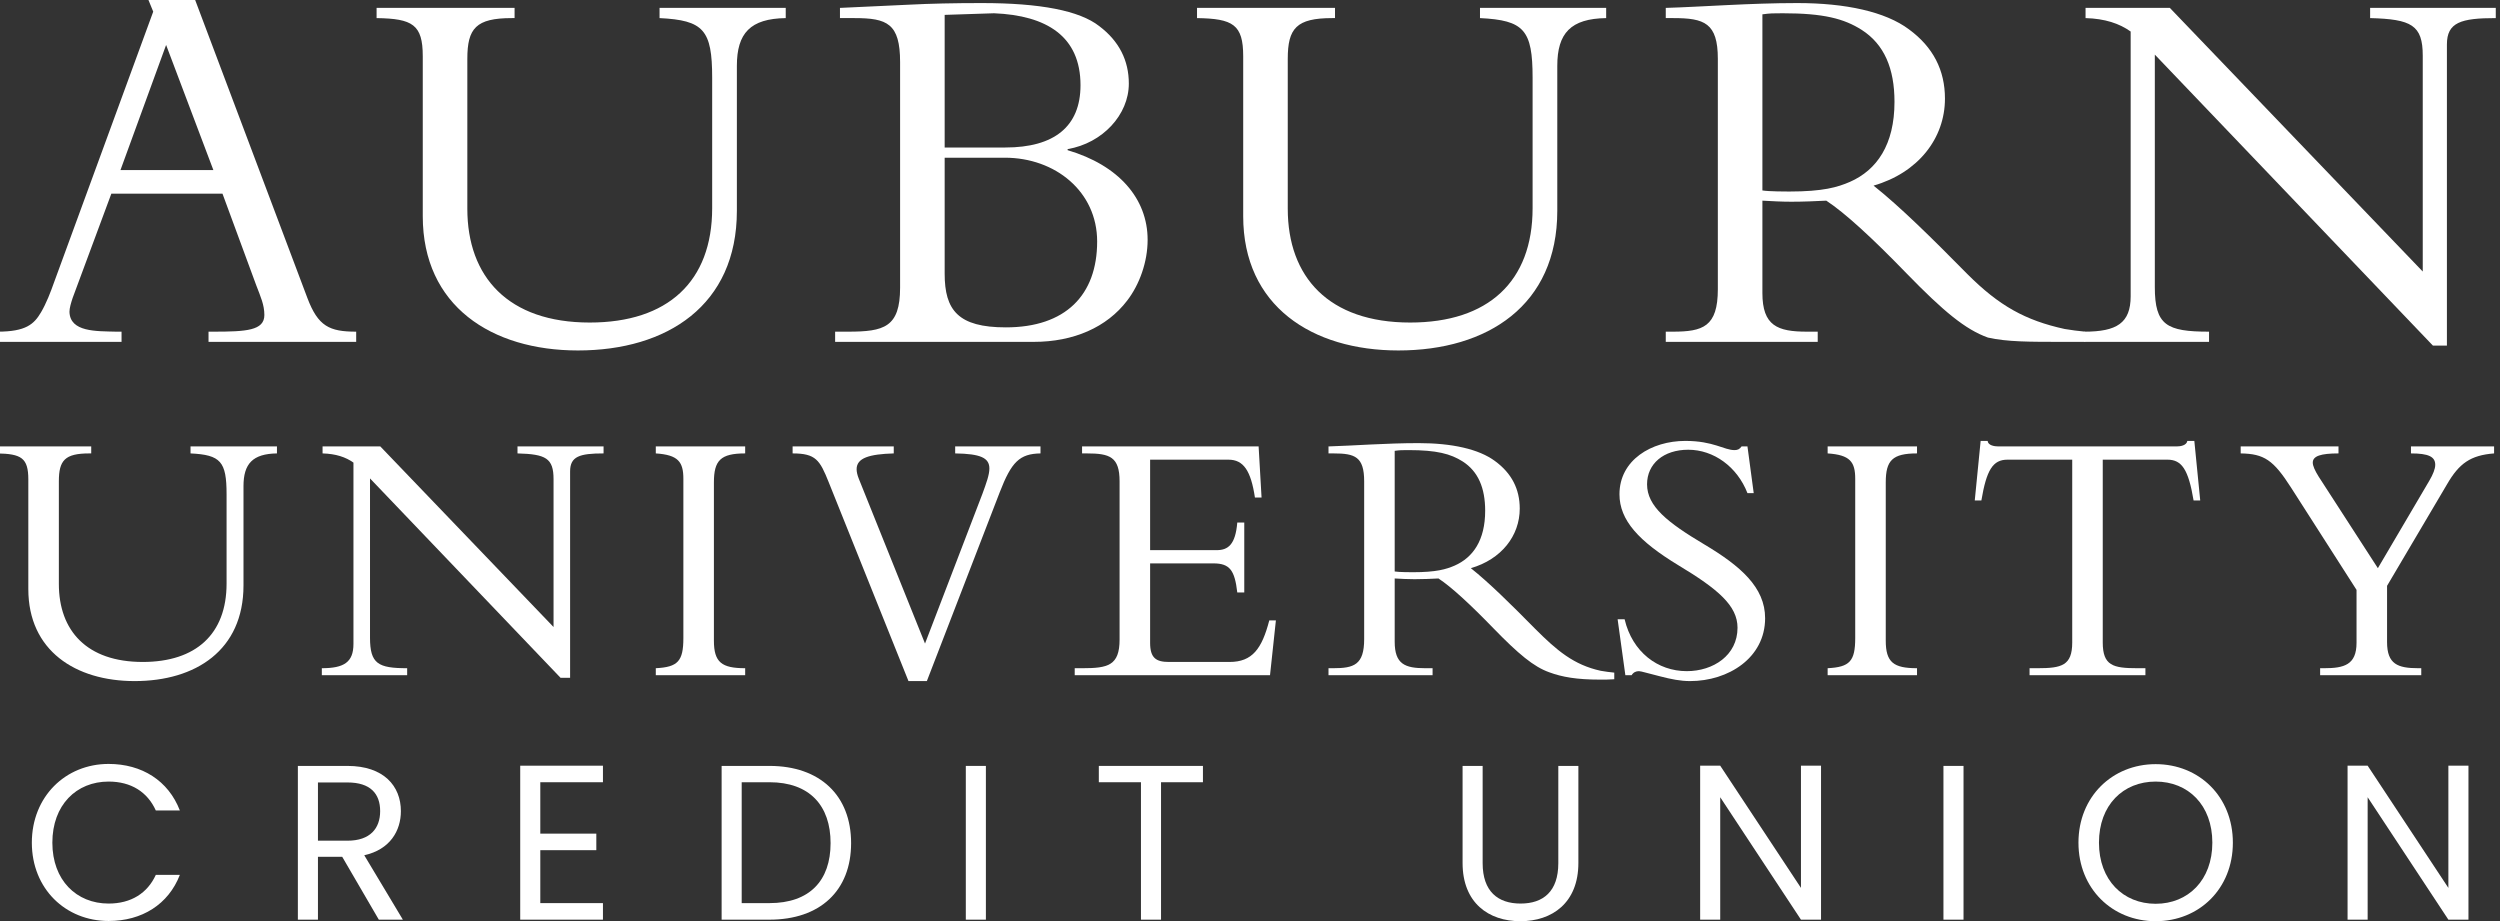 <?xml version="1.0" encoding="UTF-8" standalone="no"?>
<!DOCTYPE svg PUBLIC "-//W3C//DTD SVG 1.1//EN" "http://www.w3.org/Graphics/SVG/1.1/DTD/svg11.dtd">
<svg width="100%" height="100%" viewBox="0 0 3330 1227" version="1.1" xmlns="http://www.w3.org/2000/svg" xmlns:xlink="http://www.w3.org/1999/xlink" xml:space="preserve" xmlns:serif="http://www.serif.com/" style="fill-rule:evenodd;clip-rule:evenodd;stroke-linejoin:round;stroke-miterlimit:2;">
    <rect x="0" y="0" width="3330" height="1227" fill="#333333" stroke="none"/>
    <g transform="matrix(5.47,0,0,5.47,-7123.55,12.247)">
        <g transform="matrix(0.396,0,0,0.396,952.157,16.095)">
            <path d="M903.765,471.885C903.765,500.235 924.518,520.039 950.969,520.039C971.452,520.039 987.729,509.866 994.782,491.689L979.997,491.689C974.843,502.948 964.805,509.323 950.969,509.323C931.165,509.323 916.38,494.945 916.38,471.885C916.38,448.69 931.165,434.311 950.969,434.311C964.805,434.311 974.843,440.687 979.997,452.081L994.782,452.081C987.729,433.769 971.452,423.46 950.969,423.46C924.518,423.46 903.765,443.535 903.765,471.885Z" style="fill:white;fill-rule:nonzero;"/>
            <path d="M1117.95,452.488C1117.95,463.068 1111.84,470.664 1097.87,470.664L1079.7,470.664L1079.7,434.854L1097.87,434.854C1111.98,434.854 1117.95,441.772 1117.95,452.488ZM1067.35,424.681L1067.35,519.225L1079.7,519.225L1079.7,480.566L1094.62,480.566L1117.13,519.225L1131.92,519.225L1108.18,479.617C1124.05,476.09 1130.7,464.56 1130.7,452.488C1130.7,437.024 1120.12,424.681 1097.87,424.681L1067.35,424.681Z" style="fill:white;fill-rule:nonzero;"/>
            <path d="M1254.95,424.545L1204.08,424.545L1204.08,519.225L1254.95,519.225L1254.95,509.052L1216.43,509.052L1216.43,476.497L1250.88,476.497L1250.88,466.324L1216.43,466.324L1216.43,434.718L1254.95,434.718L1254.95,424.545Z" style="fill:white;fill-rule:nonzero;"/>
            <path d="M1357.36,424.681L1327.93,424.681L1327.93,519.225L1357.36,519.225C1388.42,519.225 1407.55,501.456 1407.55,472.156C1407.55,442.857 1388.42,424.681 1357.36,424.681ZM1340.27,509.052L1340.27,434.718L1357.36,434.718C1382.05,434.718 1394.93,449.097 1394.93,472.156C1394.93,495.216 1382.05,509.052 1357.36,509.052L1340.27,509.052Z" style="fill:white;fill-rule:nonzero;"/>
            <rect x="1478.09" y="424.681" width="12.344" height="94.544" style="fill:white;"/>
            <path d="M1559.88,434.718L1585.79,434.718L1585.79,519.225L1598.13,519.225L1598.13,434.718L1623.9,434.718L1623.9,424.681L1559.88,424.681L1559.88,434.718Z" style="fill:white;fill-rule:nonzero;"/>
            <path d="M1783.56,484.364C1783.56,508.916 1799.56,520.175 1819.1,520.175C1838.63,520.175 1854.77,508.916 1854.77,484.364L1854.77,424.681L1842.43,424.681L1842.43,484.5C1842.43,501.863 1833.2,509.323 1819.23,509.323C1805.26,509.323 1795.9,501.863 1795.9,484.5L1795.9,424.681L1783.56,424.681L1783.56,484.364Z" style="fill:white;fill-rule:nonzero;"/>
            <path d="M1991.64,424.545L1991.64,499.692L1941.99,424.545L1929.65,424.545L1929.65,519.225L1941.99,519.225L1941.99,443.942L1991.64,519.225L2003.98,519.225L2003.98,424.545L1991.64,424.545Z" style="fill:white;fill-rule:nonzero;"/>
            <rect x="2079.26" y="424.681" width="12.344" height="94.544" style="fill:white;"/>
            <path d="M2257.23,471.885C2257.23,443.535 2236.47,423.596 2209.75,423.596C2183.17,423.596 2162.28,443.535 2162.28,471.885C2162.28,500.235 2183.17,520.175 2209.75,520.175C2236.47,520.175 2257.23,500.235 2257.23,471.885ZM2174.89,471.885C2174.89,448.69 2189.81,434.311 2209.75,434.311C2229.69,434.311 2244.61,448.69 2244.61,471.885C2244.61,494.945 2229.69,509.459 2209.75,509.459C2189.81,509.459 2174.89,494.945 2174.89,471.885Z" style="fill:white;fill-rule:nonzero;"/>
            <path d="M2389.75,424.545L2389.75,499.692L2340.11,424.545L2327.76,424.545L2327.76,519.225L2340.11,519.225L2340.11,443.942L2389.75,519.225L2402.1,519.225L2402.1,424.545L2389.75,424.545Z" style="fill:white;fill-rule:nonzero;"/>
        </g>
        <g transform="matrix(0.478,0,0,0.478,319.238,-60.794)">
            <g transform="matrix(1,0,0,1,1699.72,-222.565)">
                <path d="M432.48,344.985L434.941,351.003L384.338,489.137C382.697,493.787 380.508,499.531 377.773,504.181C374.217,510.199 370.114,514.028 355.617,514.028L355.617,519.225L418.803,519.225L418.803,514.028L416.068,514.028C405.947,513.754 392.544,514.301 392.27,503.907C392.27,501.993 393.091,499.257 393.912,496.795L413.606,443.73L470.227,443.73L487.459,490.504C489.648,496.248 491.562,500.351 491.562,505.548C491.562,513.481 482.262,514.028 465.577,514.028L463.115,514.028L463.115,519.225L538.336,519.225L538.336,514.028C524.66,514.028 518.916,511.293 513.445,496.795L456.277,344.985L432.48,344.985ZM441.506,367.962L465.577,431.695L418.256,431.695L441.506,367.962Z" style="fill:white;fill-rule:nonzero;"/>
                <path d="M548.731,349.088L548.731,354.285C567.057,354.559 572.254,357.568 572.254,373.706L572.254,455.219C572.254,500.898 607.267,523.602 651.305,523.602C696.711,523.602 732.271,500.625 732.271,452.483L732.271,378.63C732.271,361.944 739.109,354.559 757.162,354.285L757.162,349.088L692.882,349.088L692.882,354.285C715.312,355.379 719.688,360.303 719.688,384.647L719.688,451.116C719.688,488.589 696.985,509.378 657.323,509.378C615.746,509.378 594.958,486.128 594.958,451.389L594.958,375.074C594.958,359.482 599.334,354.285 617.661,354.285L619.028,354.285L619.028,349.088L548.731,349.088Z" style="fill:white;fill-rule:nonzero;"/>
                <path d="M931.949,387.656C931.949,375.894 927.025,366.047 916.905,358.388C906.784,350.456 886.816,346.626 857.001,346.626C843.051,346.626 830.742,346.9 820.074,347.447L784.789,349.088L784.789,354.285L792.174,354.285C808.86,354.285 815.424,357.021 815.424,376.715L815.424,491.598C815.424,511.84 807.218,514.028 788.892,514.028L782.327,514.028L782.327,519.225L883.534,519.225C903.775,519.225 920.734,511.84 931.128,498.163C937.42,489.957 941.523,478.469 941.523,467.254C941.523,446.192 926.752,429.233 900.766,421.574L900.766,421.027C918.546,418.018 931.949,403.521 931.949,387.656ZM838.128,352.644L863.292,351.823C890.099,352.918 907.331,363.585 907.331,388.477C907.331,409.539 893.928,420.206 869.037,420.206L838.128,420.206L838.128,352.644ZM838.128,425.404L868.763,425.404C894.475,425.404 915.811,442.636 915.811,468.075C915.811,495.428 899.672,511.84 869.31,511.84C844.966,511.84 838.128,503.087 838.128,484.486L838.128,425.404Z" style="fill:white;fill-rule:nonzero;"/>
                <g transform="matrix(1,0,0,1,-10.668,0)">
                    <path d="M977.355,349.088L977.355,354.285C995.682,354.559 1000.88,357.568 1000.88,373.706L1000.88,455.219C1000.88,500.898 1035.89,523.602 1079.93,523.602C1125.34,523.602 1160.89,500.625 1160.89,452.483L1160.89,378.63C1160.89,361.944 1167.73,354.559 1185.79,354.285L1185.79,349.088L1121.51,349.088L1121.51,354.285C1143.94,355.379 1148.31,360.303 1148.31,384.647L1148.31,451.116C1148.31,488.589 1125.61,509.378 1085.95,509.378C1044.37,509.378 1023.58,486.128 1023.58,451.389L1023.58,375.074C1023.58,359.482 1027.96,354.285 1046.29,354.285L1047.65,354.285L1047.65,349.088L977.355,349.088Z" style="fill:white;fill-rule:nonzero;"/>
                </g>
                <g transform="matrix(1,0,0,1,-10.668,0)">
                    <path d="M1358.38,395.315C1358.38,380.818 1352.37,369.056 1340.06,360.029C1328.02,351.003 1307.78,346.626 1283.16,346.626C1259.09,346.626 1234.75,348.541 1216.15,349.088L1216.15,354.285L1219.98,354.285C1235.84,354.285 1242.68,356.747 1242.68,375.074L1242.68,492.419C1242.68,511.566 1235.02,514.028 1219.7,514.028L1216.15,514.028L1216.15,519.225L1293.56,519.225L1293.56,514.028L1288.09,514.028C1273.04,514.028 1265.38,511.019 1265.38,494.334L1265.38,447.286C1270.31,447.56 1275.23,447.833 1280.15,447.833C1286.17,447.833 1292.46,447.56 1297.93,447.286C1307.51,453.577 1321.46,466.433 1338.69,484.213C1357.57,503.634 1368.78,512.934 1380.27,517.037C1390.03,519.25 1401.56,519.225 1418.79,519.225C1422.35,519.225 1426.28,519.222 1429.84,519.225L1429.84,514.028C1426.83,513.754 1422.35,513.207 1419.34,512.66C1399.37,508.284 1386.01,500.898 1369.87,484.76C1351.27,465.886 1335.41,450.295 1322.01,439.627C1344.71,433.062 1358.38,415.556 1358.38,395.315ZM1265.38,352.371C1269.49,351.823 1270.58,351.823 1275.78,351.823C1296.57,351.823 1306.96,354.559 1315.99,360.303C1327.48,367.688 1332.67,379.997 1332.67,396.956C1332.67,418.839 1323.65,431.695 1309.97,437.713C1303.68,440.448 1296.29,442.636 1279.06,442.636C1277.69,442.636 1268.67,442.636 1265.38,442.089L1265.38,352.371Z" style="fill:white;fill-rule:nonzero;"/>
                </g>
                <g transform="matrix(1,0,0,1,-41.623,0)">
                    <path d="M1460.96,349.088L1460.96,354.285C1470.81,354.559 1478.19,357.021 1483.94,361.124L1483.94,495.975C1483.94,509.651 1476.83,514.028 1460.41,514.028L1460.41,519.225L1523.87,519.225L1523.87,514.028C1502.26,514.028 1496.25,510.746 1496.25,491.325L1496.25,372.885L1637.93,521.14L1645.05,521.14L1645.05,367.688C1645.05,356.474 1652.16,354.285 1669.94,354.285L1669.94,349.088L1605.93,349.088L1605.93,354.285C1626.99,354.832 1632.74,357.841 1632.74,373.432L1632.74,483.392L1503.9,349.088L1460.96,349.088Z" style="fill:white;fill-rule:nonzero;"/>
                </g>
            </g>
            <g transform="matrix(0.685,0,0,0.685,843.591,110.801)">
                <g transform="matrix(1,0,0,1,-30.955,0)">
                    <path d="M1799.32,349.088L1799.32,354.285C1817.65,354.559 1822.84,357.568 1822.84,373.706L1822.84,455.219C1822.84,500.898 1857.86,523.602 1901.89,523.602C1947.3,523.602 1982.86,500.625 1982.86,452.483L1982.86,378.63C1982.86,361.944 1989.7,354.559 2007.75,354.285L2007.75,349.088L1943.47,349.088L1943.47,354.285C1965.9,355.379 1970.28,360.303 1970.28,384.647L1970.28,451.116C1970.28,488.589 1947.57,509.378 1907.91,509.378C1866.33,509.378 1845.55,486.128 1845.55,451.389L1845.55,375.074C1845.55,359.482 1849.92,354.285 1868.25,354.285L1869.62,354.285L1869.62,349.088L1799.32,349.088Z" style="fill:white;fill-rule:nonzero;"/>
                </g>
                <g transform="matrix(1,0,0,1,-30.955,0)">
                    <path d="M2041.67,349.088L2041.67,354.285C2051.52,354.559 2058.9,357.021 2064.64,361.124L2064.64,495.975C2064.64,509.651 2057.53,514.028 2041.12,514.028L2041.12,519.225L2104.58,519.225L2104.58,514.028C2082.97,514.028 2076.95,510.746 2076.95,491.325L2076.95,372.885L2218.64,521.14L2225.76,521.14L2225.76,367.688C2225.76,356.474 2232.87,354.285 2250.65,354.285L2250.65,349.088L2186.64,349.088L2186.64,354.285C2207.7,354.832 2213.45,357.841 2213.45,373.432L2213.45,483.392L2084.61,349.088L2041.67,349.088Z" style="fill:white;fill-rule:nonzero;"/>
                </g>
                <g transform="matrix(1,0,0,1,-30.955,0)">
                    <path d="M2289.49,349.088L2289.49,354.285C2306.17,355.379 2310,360.576 2310,373.159L2310,491.598C2310,508.831 2305.9,513.207 2289.49,514.028L2289.49,519.225L2355.96,519.225L2355.96,514.028C2338.45,514.028 2332.71,509.651 2332.71,493.513L2332.71,375.894C2332.71,359.482 2337.63,354.285 2355.96,354.285L2355.96,349.088L2289.49,349.088Z" style="fill:white;fill-rule:nonzero;"/>
                </g>
                <g transform="matrix(1,0,0,1,-30.955,0)">
                    <path d="M2391.24,349.088L2391.24,354.285C2408.47,354.285 2411.48,359.209 2418.05,375.621L2477.41,523.602L2491.08,523.602L2545.24,383.28C2553.99,360.576 2560.01,354.559 2575.6,354.285L2575.6,349.088L2512.14,349.088L2512.14,354.285C2531.02,354.559 2537.58,357.568 2537.58,365.5C2537.58,370.15 2535.39,376.168 2532.39,384.374L2489.71,495.701L2440.48,373.159C2439.38,370.424 2438.84,367.962 2438.84,366.047C2438.84,357.568 2448.41,354.832 2466.46,354.285L2466.46,349.088L2391.24,349.088Z" style="fill:white;fill-rule:nonzero;"/>
                </g>
                <g transform="matrix(1,0,0,1,-30.955,0)">
                    <path d="M2606.51,349.088L2606.51,354.285L2610.07,354.285C2627.03,354.285 2634.41,356.747 2634.41,375.074L2634.41,492.692C2634.41,512.113 2625.66,514.028 2606.79,514.028L2601.04,514.028L2601.04,519.225L2746.29,519.225L2750.66,478.469L2745.74,478.469C2740.27,499.531 2733.16,509.378 2716.2,509.378L2671.07,509.378C2661.49,509.378 2657.12,506.369 2657.12,495.154L2657.12,436.071L2704.16,436.071C2716.47,436.071 2720.03,441.268 2721.94,457.68L2727.14,457.68L2727.14,405.709L2721.94,405.709C2720.58,422.121 2715.1,426.224 2706.62,426.224L2657.12,426.224L2657.12,358.935L2715.38,358.935C2726.59,358.935 2732.06,367.141 2735.07,387.109L2740,387.109L2737.81,349.088L2606.51,349.088Z" style="fill:white;fill-rule:nonzero;"/>
                </g>
                <g transform="matrix(1,0,0,1,-30.955,0)">
                    <path d="M2932.01,395.315C2932.01,380.818 2926,369.056 2913.69,360.029C2901.65,351.003 2881.41,346.626 2856.79,346.626C2832.72,346.626 2808.38,348.541 2789.78,349.088L2789.78,354.285L2793.61,354.285C2809.47,354.285 2816.31,356.747 2816.31,375.074L2816.31,492.419C2816.31,511.566 2808.65,514.028 2793.33,514.028L2789.78,514.028L2789.78,519.225L2867.19,519.225L2867.19,514.028L2861.72,514.028C2846.67,514.028 2839.01,511.019 2839.01,494.334L2839.01,447.286C2843.94,447.56 2848.86,447.833 2853.78,447.833C2859.8,447.833 2866.09,447.56 2871.57,447.286C2881.14,453.577 2895.09,466.433 2912.32,484.213C2931.2,503.634 2942.41,512.934 2953.9,517.037C2963.47,520.593 2974.41,522.507 2991.64,522.507C2995.2,522.507 2998.76,522.507 3002.31,522.234L3002.31,517.31C2999.3,517.037 2995.2,516.49 2992.19,515.943C2972.22,511.566 2959.64,500.898 2943.5,484.76C2924.9,465.886 2909.04,450.295 2895.64,439.627C2918.34,433.062 2932.01,415.556 2932.01,395.315ZM2839.01,352.371C2843.12,351.823 2844.21,351.823 2849.41,351.823C2870.2,351.823 2880.59,354.559 2889.62,360.303C2901.11,367.688 2906.3,379.997 2906.3,396.956C2906.3,418.839 2897.28,431.695 2883.6,437.713C2877.31,440.448 2869.92,442.636 2852.69,442.636C2851.32,442.636 2842.3,442.636 2839.01,442.089L2839.01,352.371Z" style="fill:white;fill-rule:nonzero;"/>
                </g>
                <g transform="matrix(1,0,0,1,-64.021,0)">
                    <path d="M3124.86,351.823C3116.92,351.823 3109.26,344.985 3088.2,344.985C3063.04,344.985 3039.24,359.209 3039.24,384.647C3039.24,404.068 3053.74,419.659 3083.01,437.439C3112.55,455.219 3127.04,467.528 3127.04,483.939C3127.04,504.454 3108.99,516.216 3089.3,516.216C3067.69,516.216 3048.81,501.993 3043.07,477.648L3037.87,477.648L3043.62,519.225L3048.27,519.225C3049.63,517.037 3051.55,516.216 3053.74,516.216C3055.38,516.216 3061.4,518.131 3069.33,520.046C3077.81,522.234 3084.65,523.602 3091.76,523.602C3120.2,523.602 3147.56,506.369 3147.56,476.828C3147.56,453.851 3129.23,437.986 3102.15,421.848C3075.07,405.709 3059.76,393.674 3059.76,377.262C3059.76,361.944 3072.06,351.55 3090.39,351.55C3109.26,351.55 3126.77,364.132 3134.43,383.827L3139.08,383.827L3134.43,349.088L3130.05,349.088C3128.68,351.003 3127.32,351.823 3124.86,351.823Z" style="fill:white;fill-rule:nonzero;"/>
                </g>
                <g transform="matrix(1,0,0,1,-64.021,0)">
                    <path d="M3194.06,349.088L3194.06,354.285C3210.74,355.379 3214.57,360.576 3214.57,373.159L3214.57,491.598C3214.57,508.831 3210.47,513.207 3194.06,514.028L3194.06,519.225L3260.53,519.225L3260.53,514.028C3243.02,514.028 3237.28,509.651 3237.28,493.513L3237.28,375.894C3237.28,359.482 3242.2,354.285 3260.53,354.285L3260.53,349.088L3194.06,349.088Z" style="fill:white;fill-rule:nonzero;"/>
                </g>
                <g transform="matrix(1,0,0,1,-64.021,0)">
                    <path d="M3303.47,389.297L3308.39,389.297C3312.22,366.594 3316.88,358.935 3327.82,358.935L3375.96,358.935L3375.96,494.881C3375.96,512.113 3368.03,514.028 3350.25,514.028L3344.23,514.028L3344.23,519.225L3430.39,519.225L3430.39,514.028L3424.37,514.028C3406.32,514.028 3398.66,512.113 3398.66,494.881L3398.66,358.935L3446.8,358.935C3457.47,358.935 3462.39,366.321 3466.22,389.297L3471.15,389.297L3466.77,344.985L3461.57,344.985C3461.03,348.268 3456.65,349.088 3453.64,349.088L3320.98,349.088C3317.97,349.088 3313.32,348.268 3313.05,344.985L3307.85,344.985L3303.47,389.297Z" style="fill:white;fill-rule:nonzero;"/>
                </g>
                <g transform="matrix(1,0,0,1,-64.021,0)">
                    <path d="M3501.24,349.088L3501.24,354.285C3518.74,354.559 3525.58,359.209 3538.71,379.724L3587.4,455.766L3587.4,495.154C3587.4,511.566 3578.1,514.028 3563.33,514.028L3560.32,514.028L3560.32,519.225L3635.54,519.225L3635.54,514.028L3633.35,514.028C3618.03,514.028 3610.1,511.019 3610.1,494.607L3610.1,452.757L3654.69,377.262C3663.71,361.671 3672.19,355.653 3689.7,354.285L3689.7,349.088L3627.88,349.088L3627.88,354.285C3641.01,354.285 3645.93,356.747 3645.93,362.765C3645.93,365.774 3644.29,369.877 3641.56,374.527L3603.26,439.627L3559.22,371.518C3556.49,367.141 3554.85,363.585 3554.85,361.124C3554.85,356.2 3560.87,354.285 3573.99,354.285L3573.99,349.088L3501.24,349.088Z" style="fill:white;fill-rule:nonzero;"/>
                </g>
            </g>
        </g>
    </g>
</svg>
